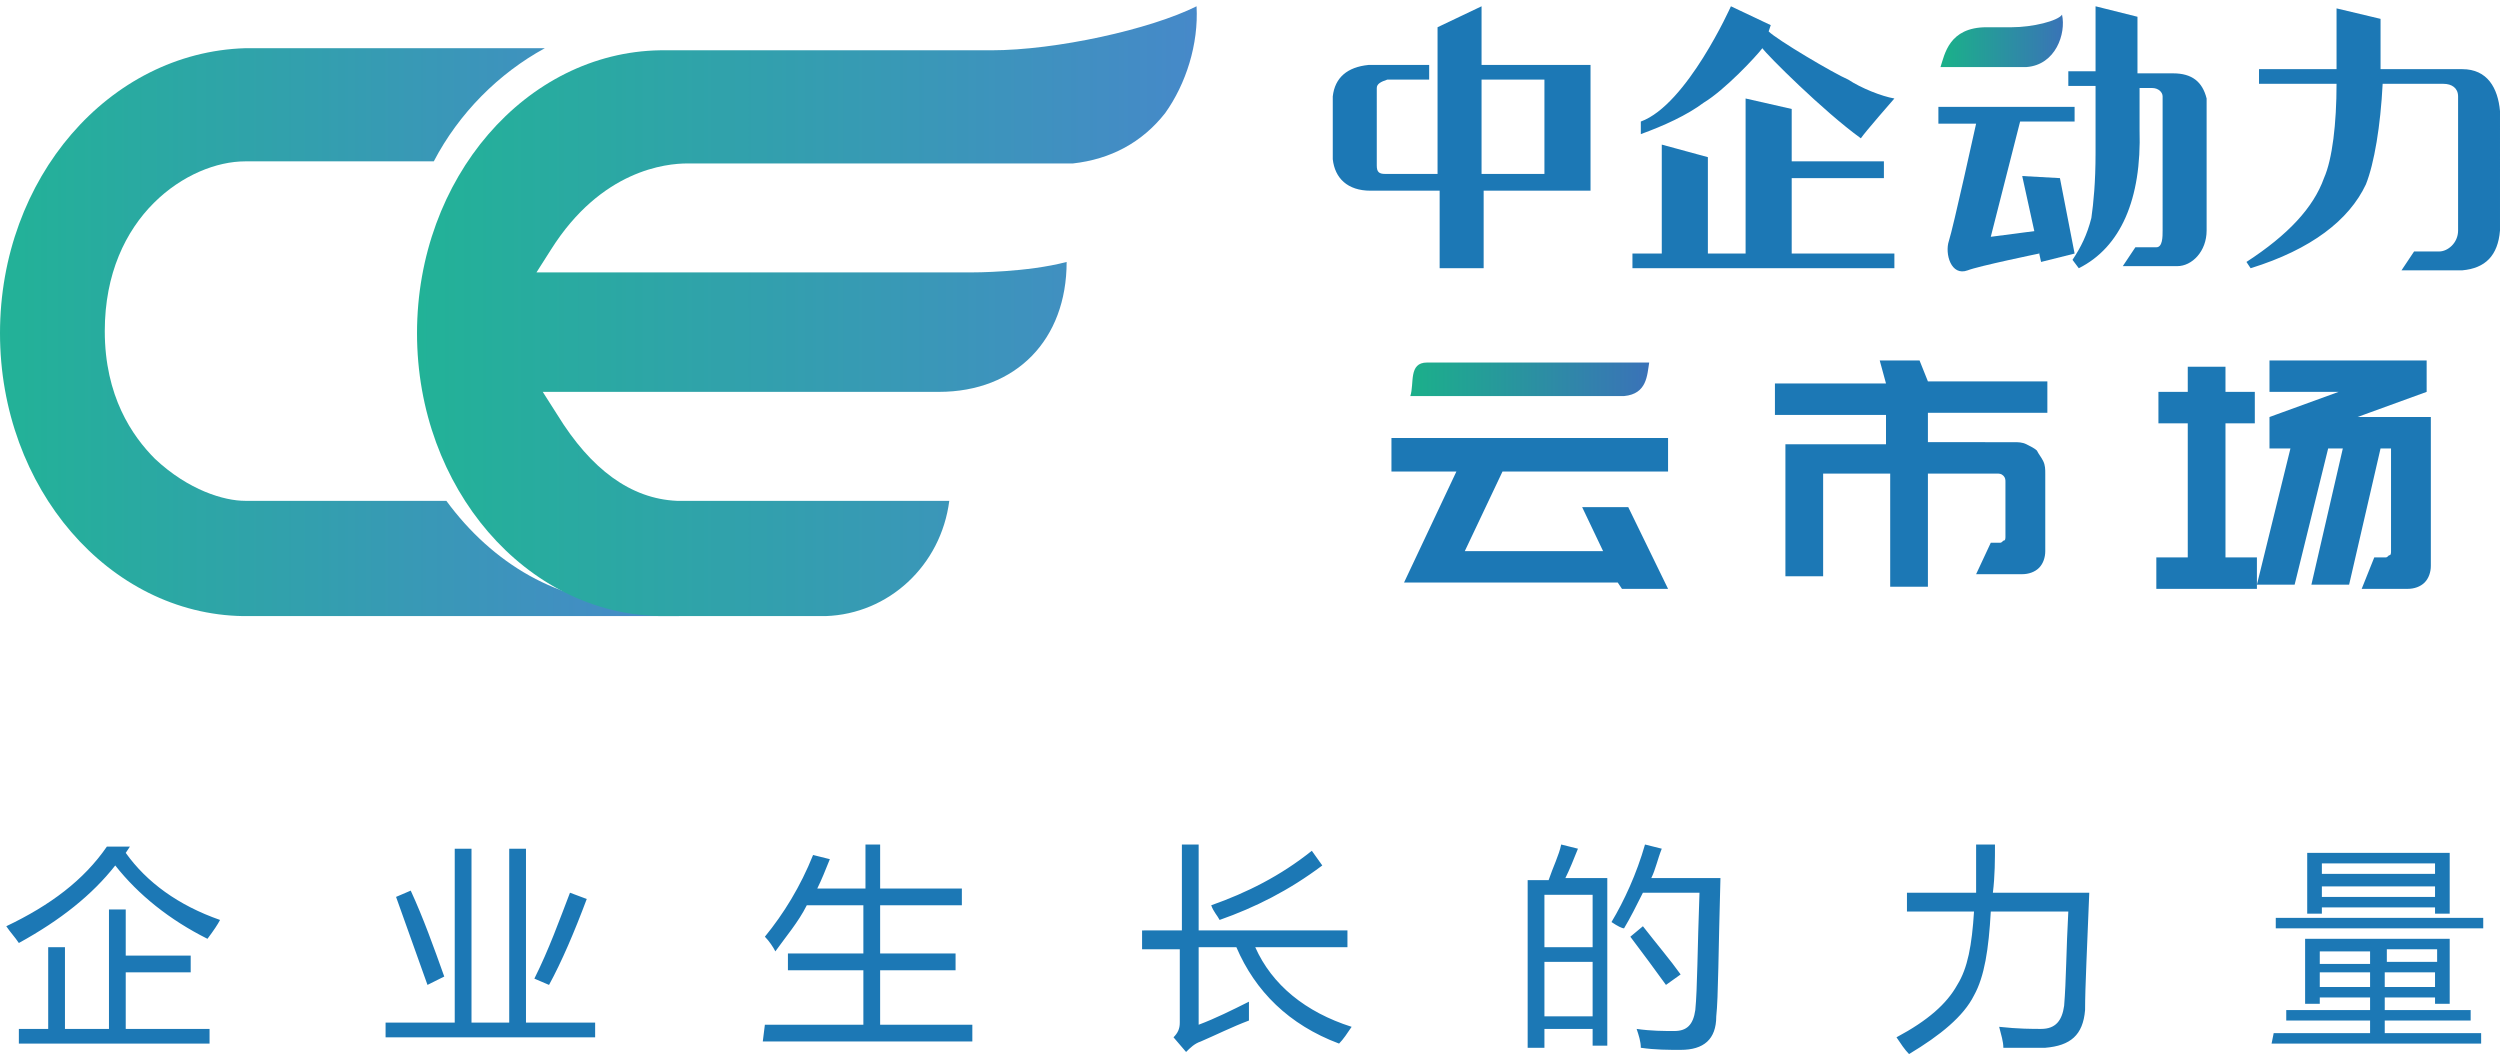 <svg version="1.1" id="prefix__prefix__图层_1" xmlns="http://www.w3.org/2000/svg" xmlns:xlink="http://www.w3.org/1999/xlink" x="0" y="0" viewBox="0 0 119.3 50.3" xml:space="preserve"><style>.prefix__st0{fill:#1c78b5}</style><path class="prefix__st0" d="M6.2 40.4l-.2.3c1 1.4 2.5 2.5 4.5 3.2-.1.2-.3.5-.6.9-1.8-.9-3.3-2.1-4.4-3.5C4.4 42.7 2.9 43.9.9 45c-.2-.3-.4-.5-.6-.8 2.1-1 3.7-2.2 4.8-3.8h1.1zM.9 49.1h1.4v-3.9h.8v3.9h2.1v-5.7H6v2.2h3.1v.8H6v2.7h4v.7H.9v-.7zm17.6-.3h3.2v-8.3h.8v8.3h1.8v-8.3h.8v8.3h3.3v.7h-10v-.7h.1zm1.1-6.3c.6 1.3 1.1 2.7 1.6 4.1l-.8.4-1.5-4.2.7-.3zm5.9 4.2c.7-1.4 1.2-2.8 1.7-4.1l.8.3c-.6 1.6-1.2 3-1.8 4.1l-.7-.3zm11 2.2h4.7v-2.6h-3.6v-.8h3.6v-2.3h-2.7c-.4.8-1 1.5-1.5 2.2-.1-.2-.3-.5-.5-.7.9-1.1 1.7-2.4 2.3-3.9l.8.2c-.2.5-.4 1-.6 1.4h2.3v-2.1h.7v2.1h3.9v.8H42v2.3h3.6v.8H42v2.6h4.4v.8h-10l.1-.8zm18.1-4.5h1.8v-4.1h.8v4.1h7.1v.8h-4.4c.8 1.8 2.4 3.1 4.6 3.8-.2.3-.4.6-.6.8-2.4-.9-4-2.5-4.9-4.6h-1.8v3.7c.8-.3 1.6-.7 2.4-1.1v.9c-.8.3-1.6.7-2.3 1-.3.1-.5.3-.7.5l-.6-.7c.2-.2.3-.4.3-.7v-3.5h-1.8v-.9h.1zm3.2-1.2c1.7-.6 3.3-1.4 4.8-2.6l.5.7c-1.6 1.2-3.2 2-4.9 2.6-.1-.2-.3-.4-.4-.7zM72.9 42h1c.2-.6.5-1.2.6-1.7l.8.2c-.2.5-.4 1-.6 1.4h2v8H76v-.8h-2.3v.9h-.8v-8zm3.1.7h-2.3v2.5H76v-2.5zm-2.3 5.8H76v-2.6h-2.3v2.6zm3.2-4.5c.6-1 1.2-2.3 1.6-3.7l.8.2c-.2.5-.3 1-.5 1.4h3.3c-.1 3.5-.1 5.7-.2 6.6 0 1.1-.6 1.6-1.7 1.6-.6 0-1.2 0-1.9-.1 0-.3-.1-.6-.2-.9.7.1 1.3.1 1.8.1.6 0 .9-.3 1-1 .1-1 .1-2.9.2-5.6h-2.7c-.3.6-.6 1.2-.9 1.7-.1 0-.3-.1-.6-.3zm.9.7l.6-.5c.7.9 1.3 1.6 1.8 2.3l-.7.5c-.5-.7-1.1-1.5-1.7-2.3zM91 42.6h3.3v-2.3h.9c0 .7 0 1.5-.1 2.3h4.6c-.1 2.6-.2 4.5-.2 5.6-.1 1.2-.7 1.7-1.9 1.8h-2c0-.3-.1-.6-.2-1 .9.1 1.6.1 2 .1.7 0 1-.4 1.1-1.1.1-1.2.1-2.7.2-4.5H95c-.1 1.8-.3 3.1-.8 4-.5 1-1.6 1.9-3.1 2.8-.2-.2-.4-.5-.6-.8 1.5-.8 2.4-1.6 2.9-2.5.5-.8.7-1.9.8-3.5H91v-.9zm17.5 6.7h4.6v-.6h-4v-.5h4v-.6h-2.4v.3h-.7v-3.1h6.9v3.1h-.7v-.3h-2.4v.6h4.1v.5h-4.1v.6h4.6v.5h-10l.1-.5zm.1-5.5h9.9v.5h-9.9v-.5zm1.5-3.1h6.8v2.9h-.7v-.3h-5.4v.3h-.7v-2.9zm.6 5.3h2.4v-.6h-2.4v.6zm0 1.1h2.4v-.7h-2.4v.7zm5.5-5.9h-5.4v.5h5.4v-.5zm-5.4 1.6h5.4v-.5h-5.4v.5zm5.5 2.5h-2.4v.6h2.4v-.6zm-2.5 1.8h2.4v-.7h-2.4v.7zM90.4 4.7S89 6.3 88.8 6.6c-1.8-1.3-4.5-4-4.7-4.3-.3.4-1.8 2-2.8 2.6-.8.6-1.9 1.1-3 1.5v-.6C80.5 5 82.6.3 82.6.3l1.9.9-.1.3c.4.4 3.1 2 3.8 2.3.6.4 1.6.8 2.2.9"/><path class="prefix__st0" d="M85.5 8.5h4.4v-.8h-4.4V5.2l-2.2-.5v7.4h-1.8V7.5l-2.2-.6v5.2h-1.4v.7h12.5v-.7h-4.9z"/><defs><path id="prefix__SVGID_1_" d="M96 1.3h-1.2c-1.8 0-2 1.3-2.2 1.9h4.1c1.4-.1 1.9-1.6 1.7-2.5-.2.3-1.4.6-2.4.6"/></defs><clipPath id="prefix__SVGID_2_"><use xlink:href="#prefix__SVGID_1_" overflow="visible"/></clipPath><linearGradient id="prefix__SVGID_3_" gradientUnits="userSpaceOnUse" x1="-366.018" y1="330.571" x2="-365.774" y2="330.571" gradientTransform="matrix(23.947 0 0 -23.947 8857.741 7918.252)"><stop offset="0" stop-color="#1bb08a"/><stop offset="1" stop-color="#3a72b8"/></linearGradient><path clip-path="url(#prefix__SVGID_2_)" fill="url(#prefix__SVGID_3_)" d="M92.6.7h6v2.5h-6z"/><path class="prefix__st0" d="M98.3 8.5l-1.8-.1.9 4.1 1.6-.4z"/><path class="prefix__st0" d="M97.3 12.1V11l-2.3.3 1.4-5.5H99v-.7h-6.5v.8h1.8s-1.1 5-1.3 5.6c-.2.6.1 1.7.9 1.4.5-.2 3.4-.8 3.4-.8"/><path class="prefix__st0" d="M103.7 3.5H102V.8l-2-.5v3.1h-1.3v.7h1.3v3.2c0 1.4-.1 2.4-.2 3.1-.2.8-.5 1.4-.9 2l.3.4c2-1 3-3.3 2.9-6.6v-2h.6c.3 0 .5.2.5.4V11c0 .3 0 .8-.3.8h-1l-.6.9h2.6c.7 0 1.4-.7 1.4-1.7V4.7c-.2-.8-.7-1.2-1.6-1.2M117.5 3.3h-3.9V.9l-2.1-.5v2.9h-3.7V4h3.7c0 1.9-.2 3.6-.6 4.5-.5 1.4-1.7 2.7-3.7 4l.2.3c2.9-.9 4.7-2.3 5.5-4 .4-1 .7-2.8.8-4.8h2.9c.4 0 .7.2.7.6V11c0 .6-.5 1-.9 1h-1.2l-.6.9h2.9c1.1-.1 1.7-.7 1.8-1.9V5.3c-.1-1.1-.6-2-1.8-2M70.7 3.1V.3l-2.1 1v7h-2.5c-.3 0-.4-.1-.4-.4V4.2c0-.2.2-.3.5-.4h2v-.7h-2.9c-1 .1-1.6.6-1.7 1.5v3c.1.9.7 1.5 1.8 1.5h3.3v3.7h2.1V9.1h5.1v-6h-5.2zm3 5.2h-3V3.8h3v4.5z"/><g><linearGradient id="prefix__SVGID_4_" gradientUnits="userSpaceOnUse" x1="0" y1="15.872" x2="32.277" y2="15.872"><stop offset="0" stop-color="#22b297"/><stop offset="1" stop-color="#4689c9"/></linearGradient><path d="M30.7 28.8h-.4c-3.6 0-6.8-1.9-9-4.9h-9.6c-1 0-2.7-.5-4.3-2-1.1-1.1-2.4-3-2.4-6.1 0-5.5 4-8.1 6.7-8.1h9c1.2-2.3 3.1-4.2 5.3-5.4H11.7C5.2 2.5 0 8.5 0 15.9c0 7.4 5.2 13.4 11.6 13.5H32.4c-.1-.2-.7-.4-.7-.6h-1z" fill="url(#prefix__SVGID_4_)"/><linearGradient id="prefix__SVGID_5_" gradientUnits="userSpaceOnUse" x1="19.874" y1="14.831" x2="56.995" y2="14.831"><stop offset="0" stop-color="#22b297"/><stop offset="1" stop-color="#4689c9"/></linearGradient><path d="M45.3 23.9h-13c-2.2-.1-4.1-1.5-5.7-4.1l-.7-1.1h18.9c3.7 0 6.1-2.5 6.1-6.2-1.9.5-4.4.5-4.6.5H25.6l.7-1.1c2.4-3.8 5.5-4.1 6.5-4.1h18.4c1.8-.2 3.3-1 4.4-2.4 1-1.4 1.6-3.3 1.5-5.1-2.2 1.1-6.7 2.1-9.8 2.1H31.5c-6.4.1-11.6 6.1-11.6 13.5s5.2 13.4 11.6 13.5h7.9c3-.1 5.5-2.4 5.9-5.5z" fill="url(#prefix__SVGID_5_)"/></g><path class="prefix__st0" d="M89.9 27.1z"/><g><linearGradient id="prefix__SVGID_6_" gradientUnits="userSpaceOnUse" x1="67.283" y1="18.045" x2="78.694" y2="18.045"><stop offset="0" stop-color="#1bb08a"/><stop offset="1" stop-color="#3a72b8"/></linearGradient><path d="M78.7 17.3H68.1c-.9 0-.6 1-.8 1.6h10.2c1.1-.1 1.1-1 1.2-1.6z" fill="url(#prefix__SVGID_6_)"/><path class="prefix__st0" d="M66.4 22.5h3.1L67 27.8h10.2l.2.3h2.2l-1.9-3.9h-2.2l1 2.1h-6.6l1.8-3.8h7.9v-1.6H66.4zM91.6 17.2h-1.9l.3 1.1h-5.3v1.5H90v1.4H85.2v6.3H87v-4.9h3.2V28H92v-5.4h3.3c.1 0 .2 0 .3.1.1.1.1.2.1.3v2.6c0 .1 0 .2-.1.2-.1.1-.1.1-.2.1H95l-.7 1.5h2.2c.3 0 .6-.1.8-.3.2-.2.3-.5.3-.8V22.6c0-.2 0-.4-.1-.6-.1-.2-.2-.3-.3-.5-.1-.1-.3-.2-.5-.3-.2-.1-.4-.1-.6-.1H92v-1.4h5.7v-1.5H92l-.4-1zM106.2 20.2h1.4v-1.5h-1.4v-1.2h-1.8v1.2H103v1.5h1.4v6.4h-1.5v1.5h4.8v-1.5h-1.5zM115.9 19.9h-3.4l3.3-1.2v-1.5h-7.5v1.5h3.3l-3.3 1.2v1.5h1l-1.6 6.5h1.8l1.6-6.5h.7l-1.5 6.5h1.8l1.5-6.5h.5v4.9c0 .1 0 .2-.1.2-.1.1-.1.1-.2.1h-.5l-.6 1.5h2.2c.3 0 .6-.1.8-.3.2-.2.3-.5.3-.8v-7.1h-.1z"/></g></svg>